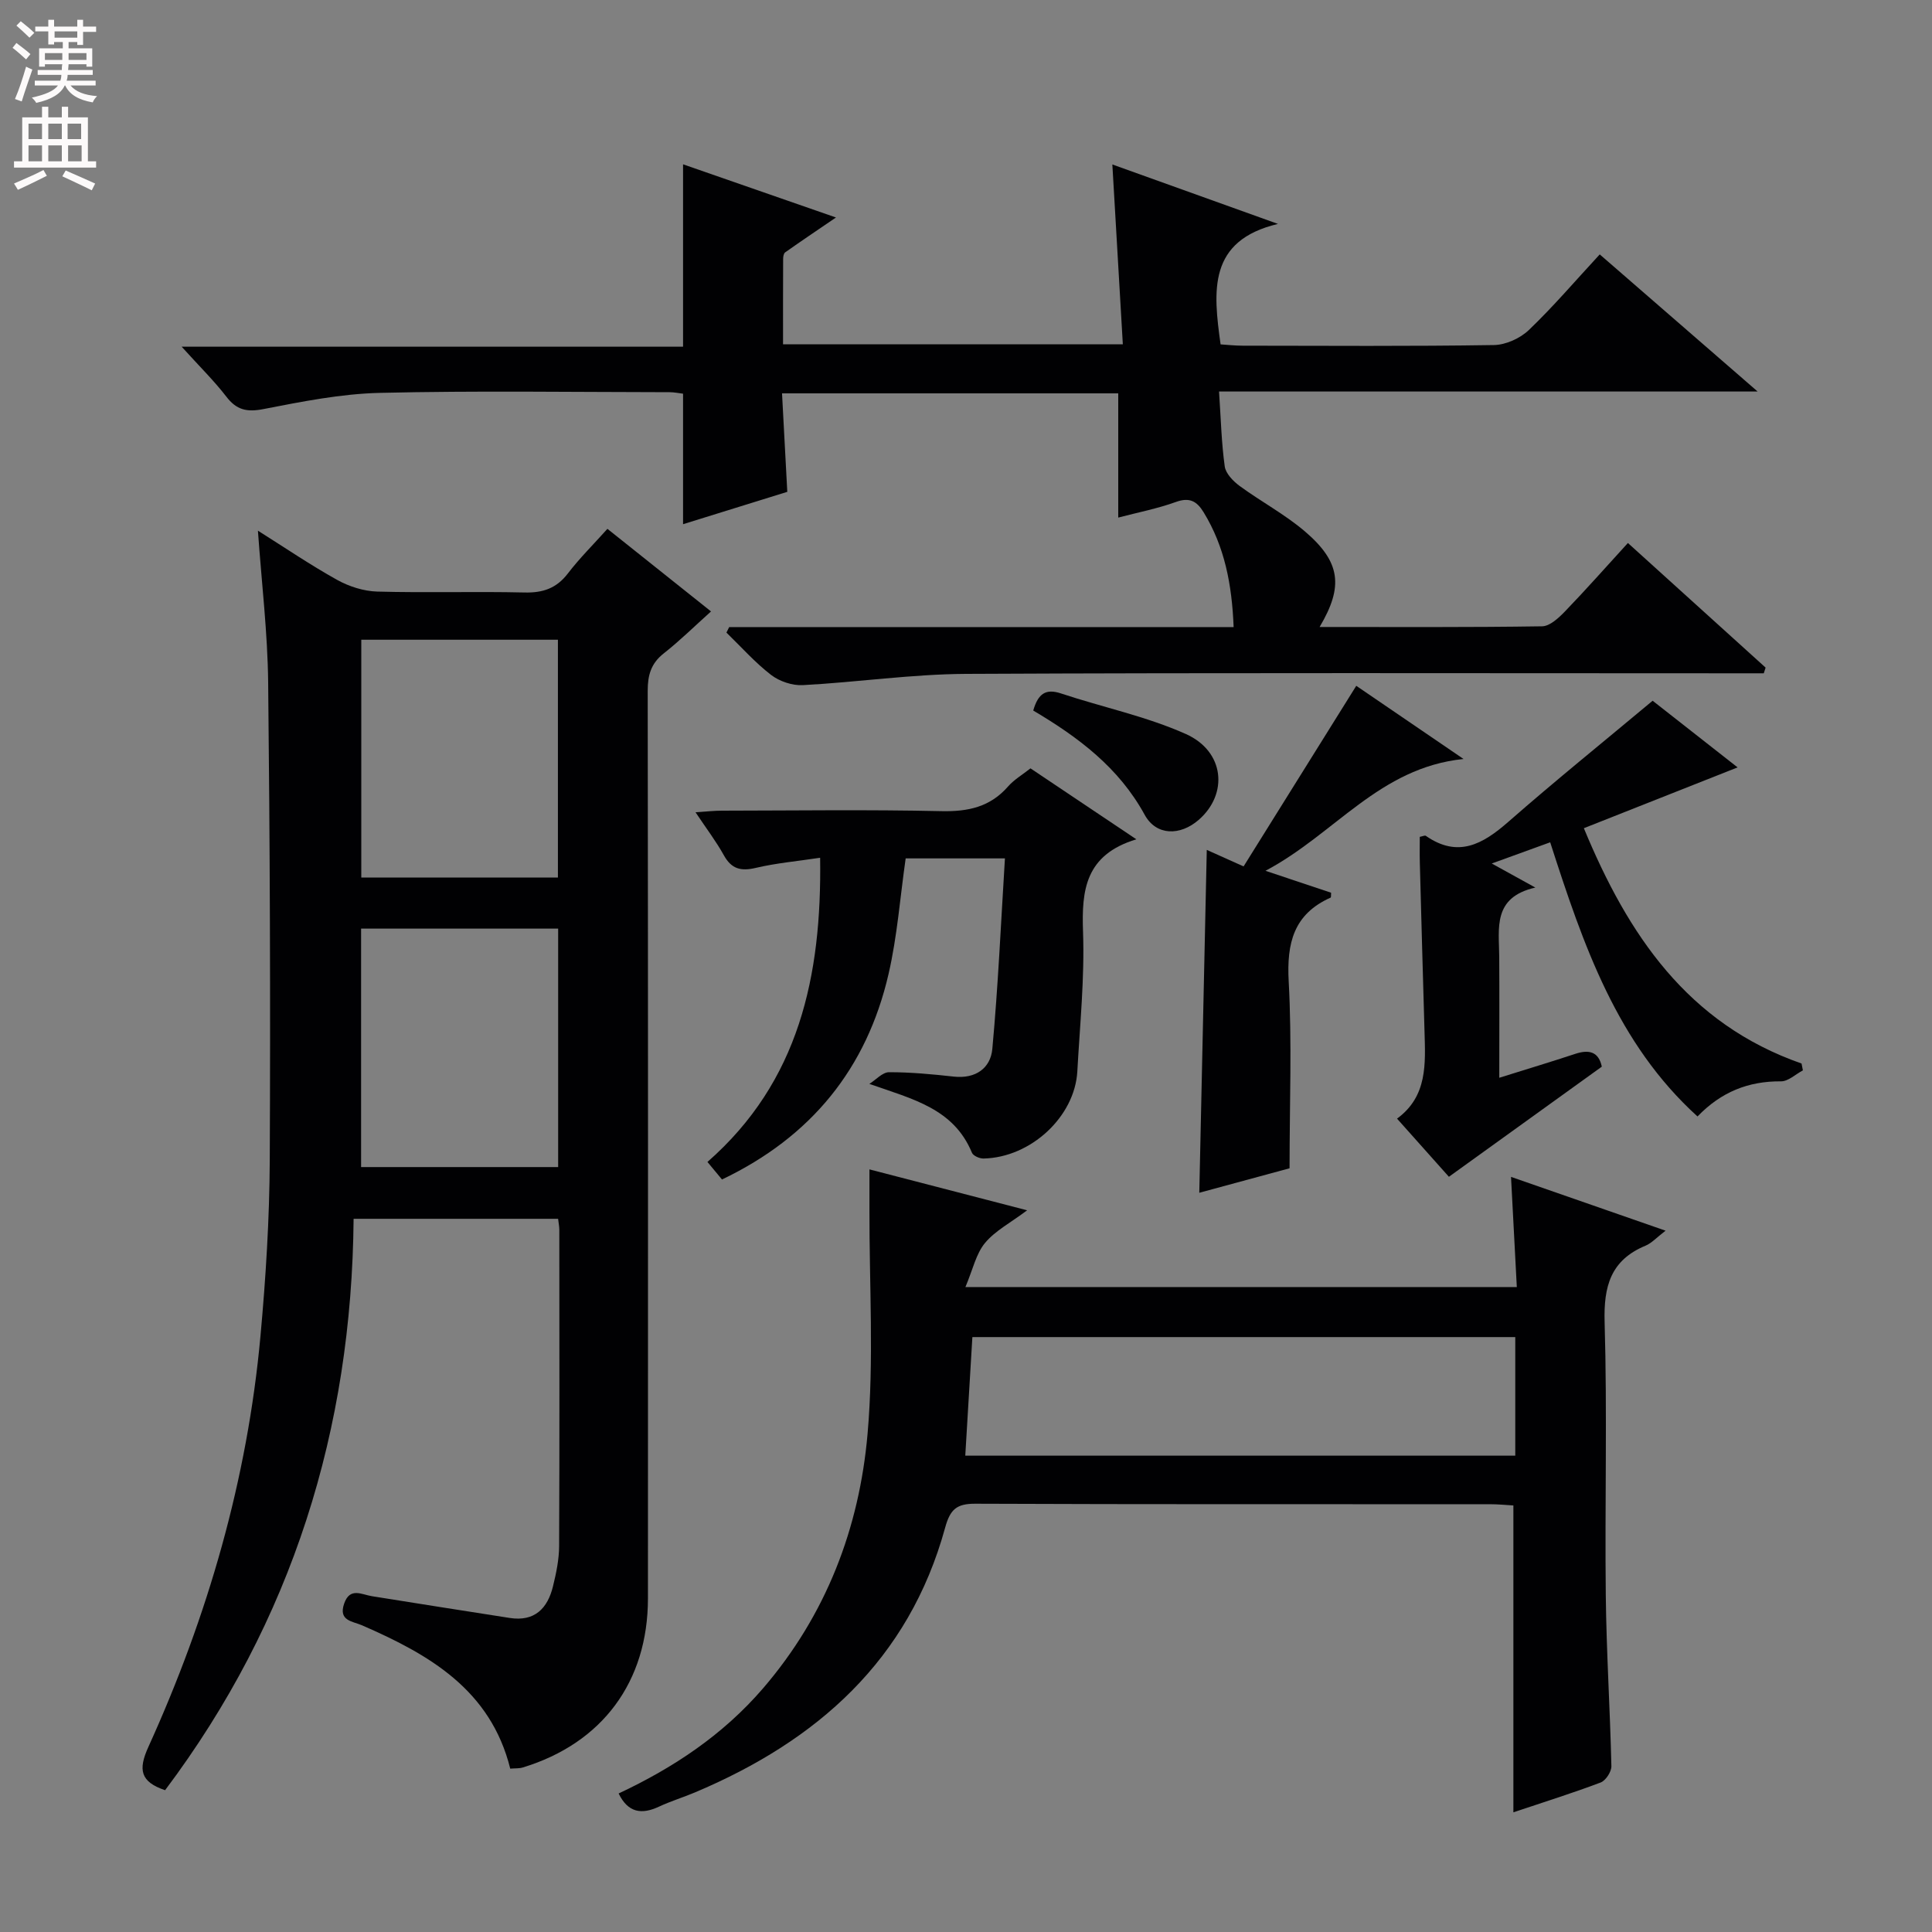 <svg enable-background="new 0 0 400 400" viewBox="0 0 400 400" xmlns="http://www.w3.org/2000/svg"><rect x="0" y="0" width="400" height="400" fill="#808080" stroke="none"/><g fill="#010103"><path d="m105.64 366.18c-4.07-16.34-16.77-23.62-30.67-29.67-1.97-.86-4.97-.91-3.71-4.52 1.2-3.43 3.61-1.85 5.77-1.51 9.5 1.52 19 3.02 28.51 4.5 5.14.8 7.83-1.96 8.95-6.55.67-2.73 1.26-5.56 1.27-8.35.1-21.83.05-43.65.04-65.48 0-.64-.14-1.28-.25-2.26-14.01 0-27.9 0-42.34 0-.38 43.52-12.67 83.21-39.03 118.3-5.13-1.73-5.61-4.23-3.46-8.96 12.3-27.09 20.5-55.39 23.21-85.09 1.1-12.07 1.86-24.22 1.92-36.33.16-32.98.03-65.97-.33-98.95-.11-10.28-1.35-20.54-2.12-31.44 5.62 3.54 10.88 7.12 16.42 10.2 2.47 1.37 5.49 2.33 8.29 2.41 10.16.28 20.33-.05 30.48.19 3.82.09 6.62-.86 8.98-3.94 2.41-3.15 5.26-5.97 8.19-9.24 7.16 5.7 14.15 11.28 21.45 17.1-3.35 3-6.41 6.03-9.78 8.68-2.65 2.08-3.33 4.51-3.33 7.75.08 62.64.08 125.29.05 187.93-.01 17.27-9.47 29.97-25.89 34.98-.75.24-1.6.16-2.62.25zm-30.84-233.73v49.23h40.71c0-16.53 0-32.74 0-49.23-13.68 0-27.06 0-40.71 0zm40.76 59.81c-13.9 0-27.18 0-40.8 0v49.37h40.8c0-16.53 0-32.75 0-49.37z"/><path d="m150.97 129.83h104.44c-.35-8.81-1.85-16.65-6.22-23.78-1.38-2.26-2.89-3.15-5.71-2.13-3.85 1.39-7.93 2.18-11.96 3.24 0-8.7 0-17.08 0-25.72-22.97 0-45.88 0-69.61 0 .36 6.8.71 13.35 1.09 20.39-7.13 2.21-14.32 4.44-21.58 6.7 0-9.25 0-17.98 0-27.02-.87-.1-1.83-.31-2.78-.31-20-.02-40-.33-59.99.14-8.07.19-16.16 1.81-24.13 3.36-3.44.67-5.56.17-7.67-2.59-2.52-3.27-5.5-6.19-9.24-10.33h103.81c0-12.97 0-25.07 0-37.76 10.3 3.58 20.65 7.18 31.66 11.01-4.01 2.73-7.29 4.94-10.52 7.22-.31.22-.42.89-.42 1.35-.03 5.79-.02 11.58-.02 17.68h70.35c-.72-12.35-1.43-24.51-2.17-37.23 11.3 4.05 22.56 8.1 34.29 12.31-14.53 3.45-13.42 13.88-11.88 24.94 1.38.09 2.99.27 4.6.27 17.33.02 34.66.14 51.99-.13 2.46-.04 5.43-1.39 7.23-3.11 5.04-4.82 9.58-10.15 14.68-15.66 10.66 9.26 21.13 18.35 32.69 28.39-37.93 0-74.57 0-111.51 0 .38 5.66.5 10.63 1.18 15.51.21 1.48 1.75 3.06 3.08 4.04 4.42 3.24 9.33 5.85 13.48 9.38 7.45 6.35 8.07 11.42 3.08 19.82 15.48 0 30.77.09 46.06-.14 1.61-.02 3.43-1.73 4.73-3.07 4.36-4.52 8.52-9.23 13.04-14.18 9.69 8.77 19.1 17.28 28.51 25.8-.13.39-.26.79-.38 1.18-1.9 0-3.8 0-5.7 0-53.16 0-106.32-.14-159.48.12-11.26.06-22.5 1.73-33.77 2.33-2.18.12-4.83-.78-6.57-2.11-3.35-2.58-6.2-5.81-9.25-8.77.18-.38.37-.76.57-1.14z"/><path d="m313.33 375.22c0-21.38 0-42.15 0-63.53-1.38-.08-3.14-.26-4.89-.26-35.5-.02-71 .05-106.49-.1-3.9-.02-5.23 1.17-6.27 4.96-7.52 27.39-26.5 44.15-51.82 54.82-2.45 1.03-5.01 1.81-7.41 2.93-3.59 1.68-6.41 1.3-8.37-2.72 11.34-5.32 21.61-12.13 29.91-21.78 13.07-15.21 19.92-33.16 21.63-52.68 1.34-15.33.35-30.87.39-46.32.01-2.65 0-5.31 0-8.43 10.66 2.76 21.02 5.45 32.65 8.47-3.47 2.6-6.63 4.24-8.73 6.77-1.85 2.23-2.5 5.45-4.05 9.12h114.16c-.39-7.46-.78-14.82-1.2-22.81 10.79 3.76 21.02 7.32 32 11.14-1.86 1.42-2.87 2.57-4.14 3.1-7.23 3-8.7 8.4-8.48 15.86.55 18.82.03 37.66.24 56.49.13 11.8.89 23.6 1.16 35.41.03 1.15-1.17 2.99-2.23 3.39-5.85 2.21-11.83 4.08-18.06 6.17zm-113.48-73.84h113.87c0-8.4 0-16.35 0-24.55-37.56 0-74.9 0-112.4 0-.5 8.35-.97 16.29-1.47 24.55z"/><path d="m213.35 159.08c7.38 4.95 14.13 9.46 21.92 14.69-10.58 3.21-11.35 10.51-11.04 19.14.34 9.61-.65 19.27-1.18 28.9-.52 9.39-9.64 17.85-19.43 18.05-.81.02-2.13-.56-2.39-1.2-3.79-9.12-12.13-11.06-21.24-14.25 1.36-.85 2.72-2.42 4.08-2.42 4.47-.01 8.96.42 13.42.91 4.5.49 7.59-1.74 7.96-5.73 1.2-13 1.78-26.05 2.61-39.45-7.52 0-13.94 0-20.55 0-1.15 8.01-1.74 16.13-3.55 23.96-4.51 19.5-15.96 33.68-34.48 42.52-.91-1.1-1.81-2.19-3.01-3.63 19-16.66 23.68-38.48 23.33-62.98-4.71.71-9.09 1.1-13.34 2.1-3.06.72-5.01.24-6.59-2.61-1.59-2.87-3.6-5.5-5.87-8.91 2.32-.15 3.87-.33 5.43-.33 15.16-.02 30.32-.24 45.48.1 5.52.12 10.07-.85 13.79-5.1 1.27-1.45 3.04-2.48 4.65-3.76z"/><path d="m320.95 174.39c-3.88 1.41-7.37 2.67-12.1 4.39 3.38 1.86 5.74 3.16 9.03 4.98-8.9 2.02-7.52 8.44-7.48 14.32.05 8.11.01 16.22.01 25.06 5.75-1.8 10.76-3.31 15.73-4.95 2.89-.96 4.85-.42 5.5 2.65-10.51 7.57-20.96 15.1-31.66 22.8-3.16-3.54-6.68-7.49-10.74-12.04 6.34-4.63 5.88-11.38 5.69-18.06-.34-11.64-.66-23.27-.97-34.91-.05-1.81-.01-3.62-.01-5.37.62-.12 1.06-.35 1.25-.21 6.65 4.63 11.77 1.75 17.06-2.88 9.62-8.43 19.58-16.47 29.9-25.09 5.62 4.41 11.82 9.27 17.59 13.8-10.53 4.16-20.91 8.27-31.83 12.59 9.15 22.1 21.49 40.48 45.07 48.72.09.47.18.95.28 1.42-1.52.8-3.04 2.29-4.55 2.27-6.71-.05-12.35 2.17-17.27 7.27-16.66-15.11-23.6-35.34-30.5-56.76z"/><path d="m249.85 175.96c2 .9 4.35 1.95 7.62 3.42 7.71-12.36 15.41-24.7 23.33-37.39 6.84 4.66 13.92 9.49 22.21 15.15-17.47 1.79-26.58 15.51-41.01 23.15 5.4 1.8 9.5 3.17 13.59 4.54-.04.49.02.96-.1 1.01-7.66 3.42-9.11 9.42-8.68 17.34.69 12.6.18 25.26.18 38.7-5.68 1.54-12.48 3.39-18.69 5.07.52-23.51 1.03-46.98 1.55-70.99z"/><path d="m213.92 147.11c1.02-3.55 2.63-4.58 5.75-3.54 8.61 2.86 17.63 4.73 25.85 8.4 8.03 3.59 8.83 12.42 2.64 17.79-3.82 3.31-8.77 3.31-11.17-1.07-5.34-9.76-13.7-16.04-23.07-21.58z"/></g><path d="m2.6 9.9.8-1c.9.7 1.9 1.4 2.9 2.3l-.9 1.1c-1.1-1-2-1.8-2.8-2.4zm.5 10.6c.9-2.1 1.6-4.3 2.3-6.7.4.2.8.4 1.3.6-.7 2.1-1.5 4.3-2.2 6.6zm.3-15.2.9-.9c1 .8 2 1.6 2.8 2.4l-1 1c-.9-.9-1.8-1.7-2.7-2.5zm12.6-1.2h1.2v1.4h2.7v1.1h-2.7v2.7h-1.2v-.6h-1.8v1.3h4.9v3.8h-1.2v-.5h-3.7c0 .4-.1.9-.1 1.2h5.1v1h-5.2c0 .5-.1.9-.2 1.2h6v1h-5.2c1.1 1.3 2.9 2 5.5 2.2-.4.4-.7.8-.9 1.3-2.9-.5-4.8-1.6-5.7-3.5h-.1c-.8 1.7-2.7 2.9-5.9 3.6-.2-.4-.6-.8-.9-1.1 2.8-.6 4.6-1.4 5.4-2.5h-4.8v-1h5.3c.1-.3.2-.7.2-1.2h-4.9v-1h5c0-.4 0-.8.1-1.2h-3.6v.5h-1.2v-3.8h4.9v-1.3h-1.8v.5h-1.2v-2.7h-2.7v-1h2.7v-1.4h1.2v1.4h4.8zm-6.7 8.3h3.6c0-.4 0-.9 0-1.4h-3.6zm1.9-4.6h4.8v-1.3h-4.7v1.3zm6.7 3.2h-3.7v1.4h3.7z" fill="#fcfafa"/><path d="m8.7 22.1h1.3v2.2h2.8v-2.2h1.3v2.2h4.1v9.1h1.7v1.3h-17v-1.3h1.7v-9.1h4.1zm.3 13.1.7 1.2c-1.8.9-3.8 1.9-6 2.9-.2-.4-.5-.8-.8-1.3 2.3-1 4.4-1.9 6.1-2.8zm-3.1-6.4h2.8v-3.2h-2.8zm0 4.6h2.8v-3.3h-2.8zm4.1-4.6h2.8v-3.2h-2.8zm0 4.6h2.8v-3.3h-2.8zm3.6 1.9c2.1.9 4.1 1.8 6.1 2.7l-.7 1.4c-2.2-1.1-4.2-2-6.1-2.9zm3.2-9.7h-2.8v3.2h2.8zm-2.7 7.8h2.8v-3.3h-2.8z" fill="#fcfafa"/></svg>
